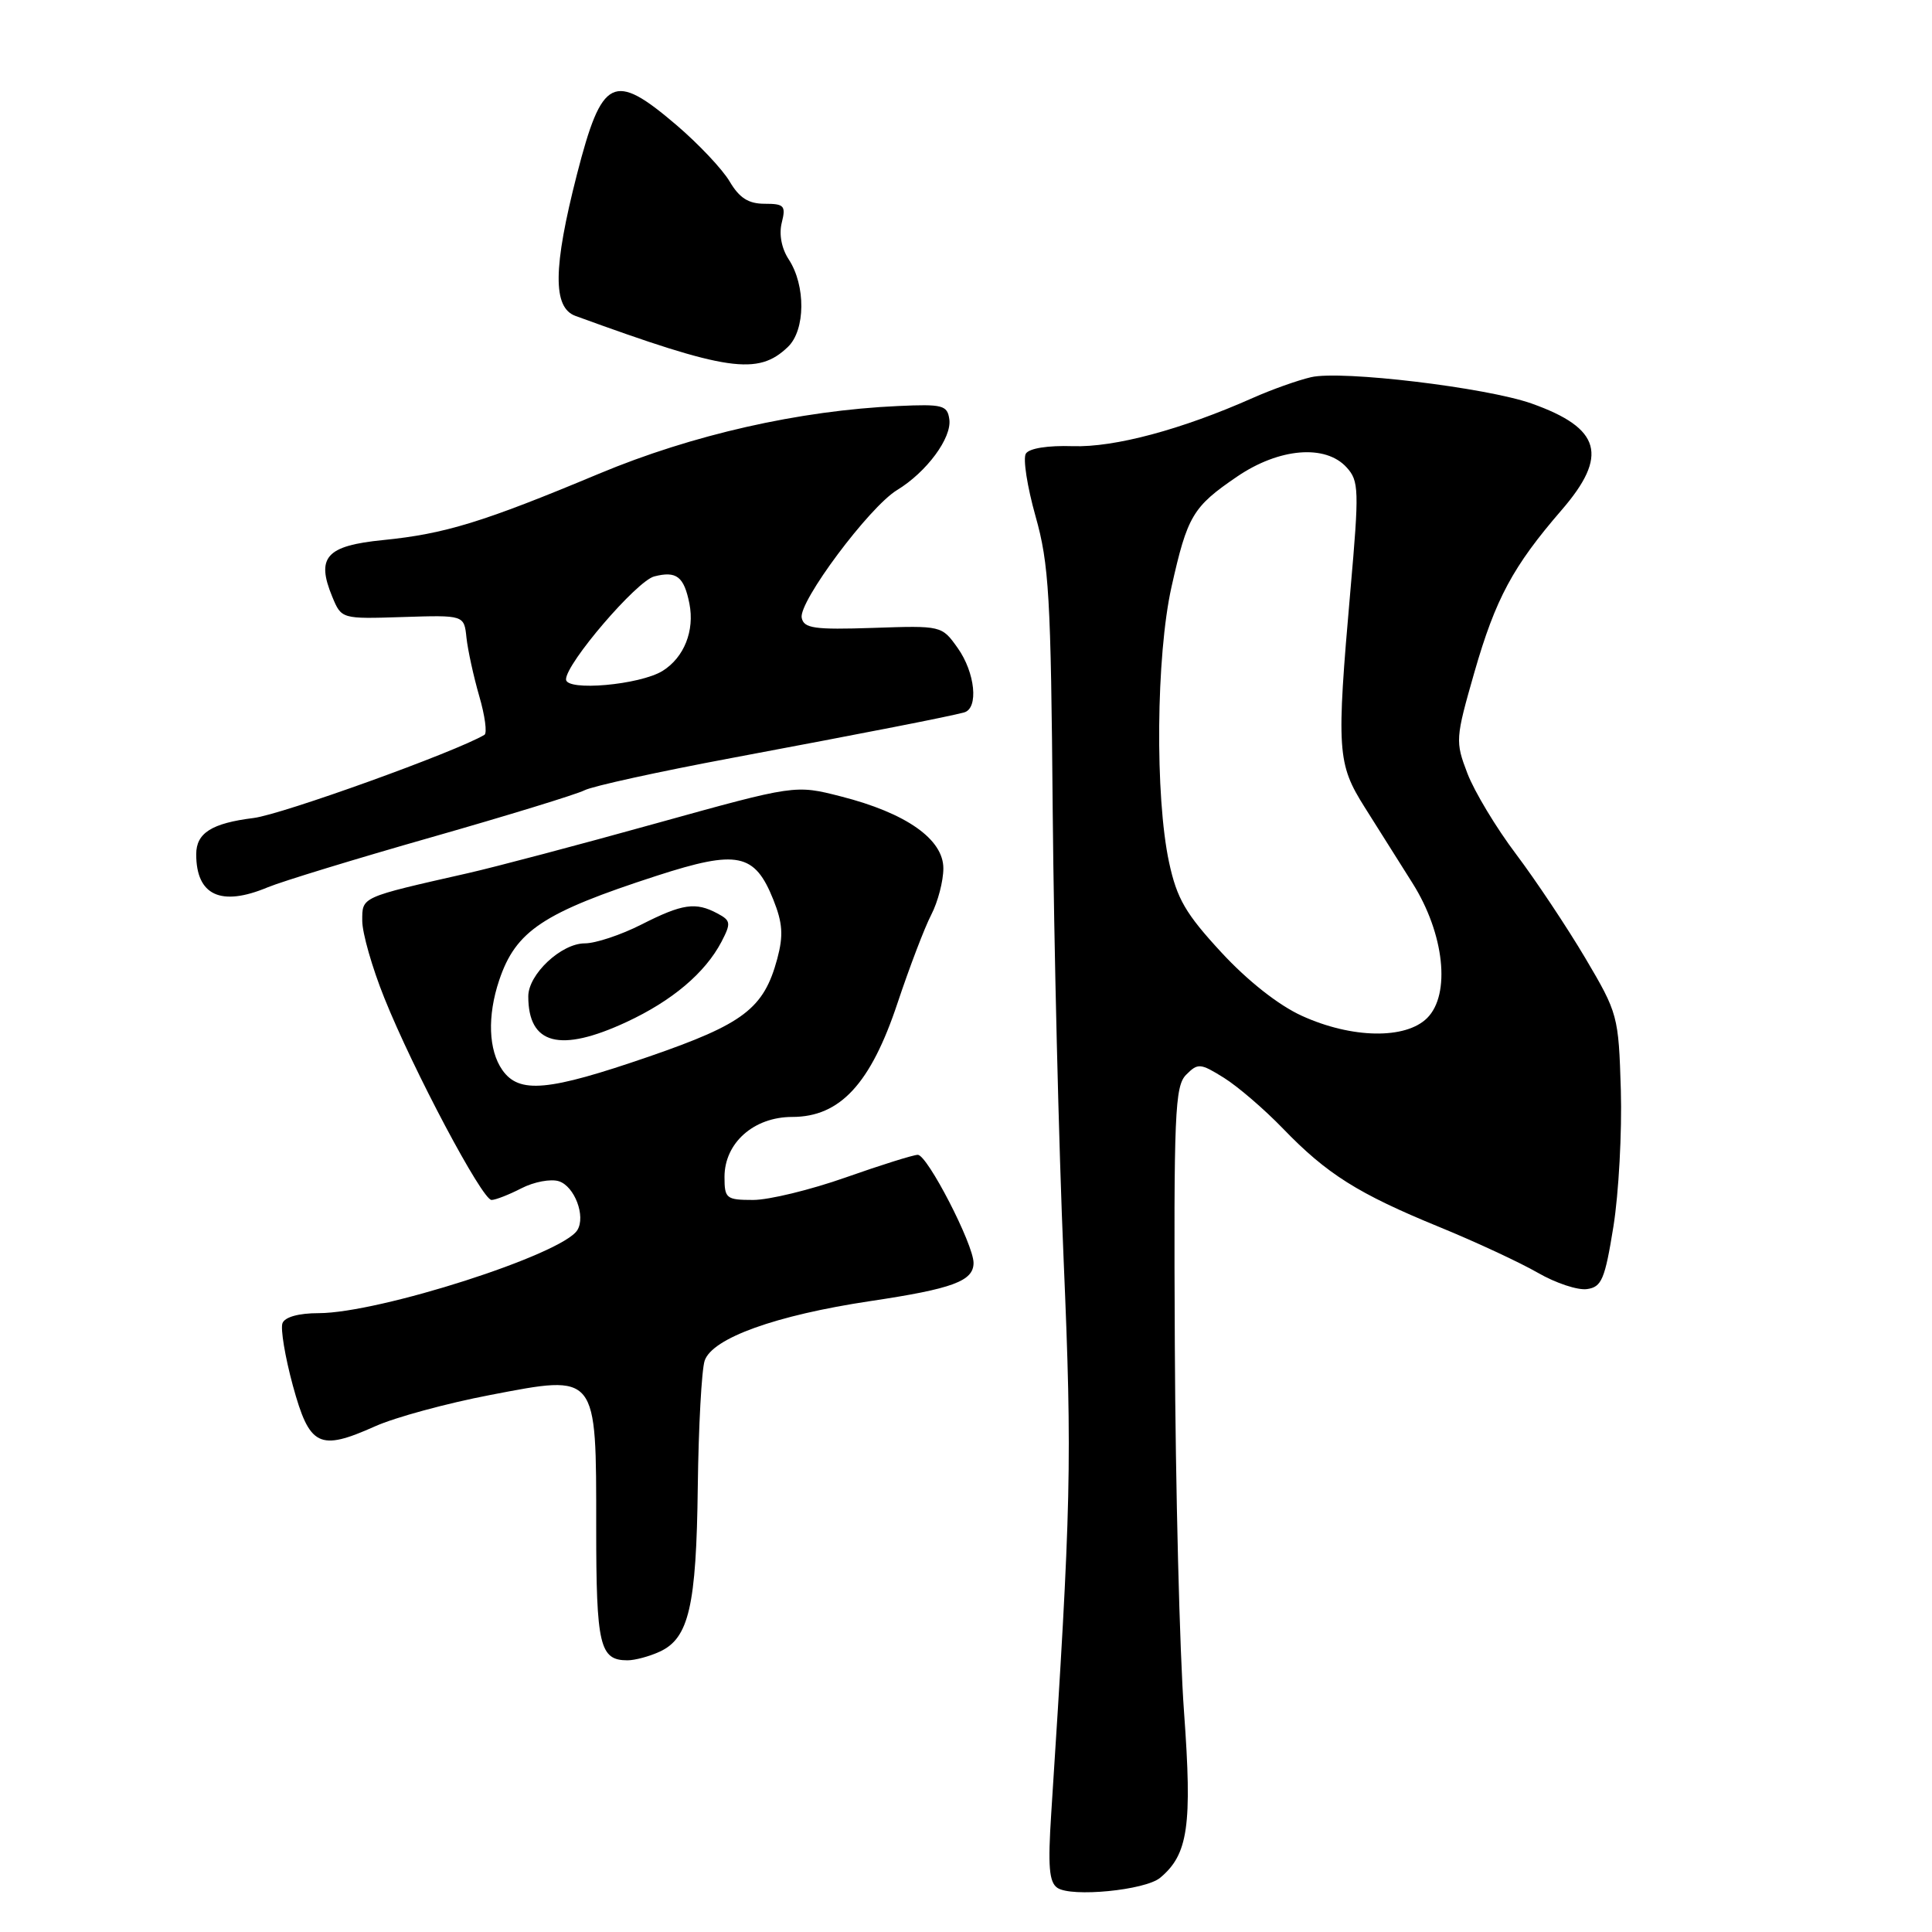 <?xml version="1.0" encoding="UTF-8" standalone="no"?>
<!DOCTYPE svg PUBLIC "-//W3C//DTD SVG 1.1//EN" "http://www.w3.org/Graphics/SVG/1.1/DTD/svg11.dtd" >
<svg xmlns="http://www.w3.org/2000/svg" xmlns:xlink="http://www.w3.org/1999/xlink" version="1.1" viewBox="0 0 256 256">
 <g >
 <path fill="currentColor"
d=" M 153.72 248.82 C 157.44 245.73 157.99 241.92 156.89 226.85 C 156.31 218.96 155.76 197.11 155.67 178.29 C 155.52 147.55 155.67 143.92 157.17 142.41 C 158.73 140.84 159.05 140.87 162.17 142.81 C 164.00 143.95 167.53 146.98 170.00 149.54 C 175.81 155.56 179.94 158.17 190.71 162.58 C 195.55 164.56 201.43 167.30 203.79 168.66 C 206.15 170.02 209.07 170.99 210.29 170.81 C 212.23 170.54 212.66 169.52 213.79 162.50 C 214.49 158.10 214.93 149.98 214.77 144.45 C 214.47 134.59 214.38 134.26 210.06 126.95 C 207.63 122.85 203.50 116.65 200.88 113.17 C 198.25 109.69 195.36 104.88 194.44 102.48 C 192.82 98.25 192.85 97.86 195.37 89.06 C 198.17 79.33 200.47 75.05 206.90 67.61 C 213.17 60.37 212.15 56.74 202.95 53.47 C 196.95 51.35 177.72 49.04 173.72 49.98 C 171.95 50.39 168.47 51.63 166.00 52.73 C 156.59 56.91 147.69 59.30 142.16 59.12 C 138.85 59.01 136.37 59.40 135.93 60.11 C 135.53 60.76 136.11 64.48 137.21 68.39 C 139.00 74.72 139.25 79.01 139.49 107.50 C 139.65 125.10 140.29 151.88 140.94 167.00 C 142.08 193.85 141.95 199.26 139.29 240.35 C 138.84 247.29 139.01 249.41 140.11 250.15 C 141.97 251.42 151.73 250.47 153.72 248.82 Z  M 87.40 218.86 C 91.28 217.09 92.27 212.84 92.46 197.00 C 92.56 189.03 92.97 181.51 93.37 180.30 C 94.37 177.31 102.80 174.28 115.33 172.40 C 126.24 170.77 129.00 169.75 129.00 167.34 C 129.00 164.88 122.87 153.00 121.61 153.02 C 121.00 153.03 116.70 154.38 112.05 156.02 C 107.40 157.66 101.89 159.00 99.80 159.00 C 96.23 159.00 96.00 158.81 96.00 155.95 C 96.00 151.44 99.88 148.00 104.97 148.00 C 111.31 148.00 115.37 143.61 118.93 132.90 C 120.51 128.17 122.51 122.91 123.40 121.20 C 124.28 119.49 125.00 116.73 125.00 115.06 C 125.00 111.20 120.07 107.73 111.43 105.53 C 105.37 103.98 105.37 103.98 86.93 109.10 C 76.80 111.92 65.58 114.89 62.00 115.70 C 47.71 118.94 48.00 118.81 48.00 122.01 C 48.00 123.63 49.31 128.22 50.92 132.22 C 54.74 141.76 63.89 159.00 65.13 159.00 C 65.66 159.00 67.45 158.30 69.10 157.45 C 70.75 156.60 72.98 156.18 74.05 156.52 C 76.13 157.18 77.64 161.16 76.50 163.00 C 74.52 166.21 50.26 173.99 42.22 174.00 C 39.58 174.00 37.74 174.51 37.43 175.33 C 37.15 176.06 37.77 179.78 38.80 183.58 C 41.02 191.69 42.28 192.31 49.71 188.99 C 52.34 187.81 59.21 185.94 64.97 184.84 C 79.22 182.11 79.00 181.84 79.00 202.41 C 79.00 218.06 79.46 220.00 83.15 220.00 C 84.12 220.00 86.03 219.49 87.40 218.86 Z  M 35.48 117.57 C 37.36 116.79 47.13 113.80 57.20 110.93 C 67.26 108.06 76.37 105.26 77.44 104.72 C 78.50 104.17 87.28 102.25 96.94 100.44 C 115.32 96.99 125.64 94.97 127.75 94.40 C 129.70 93.87 129.22 89.12 126.89 85.85 C 124.79 82.90 124.77 82.89 115.68 83.20 C 107.89 83.46 106.51 83.26 106.23 81.86 C 105.80 79.75 115.19 67.17 118.86 64.94 C 122.79 62.55 126.14 58.01 125.79 55.56 C 125.53 53.69 124.91 53.53 119.00 53.80 C 105.92 54.39 91.74 57.60 79.37 62.77 C 64.02 69.19 58.97 70.74 50.78 71.56 C 43.21 72.31 41.86 73.83 44.03 79.08 C 45.25 82.02 45.25 82.02 53.37 81.76 C 61.50 81.50 61.50 81.50 61.81 84.50 C 61.99 86.15 62.75 89.63 63.50 92.23 C 64.26 94.83 64.57 97.14 64.19 97.37 C 60.39 99.63 37.38 107.92 33.60 108.39 C 28.05 109.08 26.00 110.38 26.00 113.19 C 26.00 118.65 29.27 120.17 35.48 117.57 Z  M 104.41 45.96 C 106.73 43.73 106.78 37.83 104.51 34.37 C 103.56 32.92 103.20 31.04 103.59 29.50 C 104.15 27.26 103.91 27.00 101.32 27.00 C 99.18 27.00 97.98 26.24 96.69 24.06 C 95.74 22.44 92.56 19.07 89.62 16.56 C 81.28 9.44 79.77 10.19 76.45 23.10 C 73.28 35.48 73.22 40.76 76.25 41.86 C 96.38 49.20 100.44 49.79 104.41 45.96 Z  M 172.50 134.60 C 169.42 133.20 165.32 129.97 161.83 126.19 C 157.10 121.07 155.95 119.09 154.91 114.28 C 153.03 105.55 153.19 86.89 155.23 77.77 C 157.34 68.35 158.04 67.16 163.91 63.16 C 169.48 59.36 175.64 58.84 178.44 61.94 C 180.07 63.73 180.11 64.91 178.94 78.19 C 177.07 99.53 177.18 101.18 180.85 107.00 C 182.58 109.75 185.43 114.27 187.17 117.03 C 191.38 123.71 192.25 131.75 189.11 134.89 C 186.26 137.74 179.12 137.62 172.50 134.60 Z  M 66.56 141.78 C 64.72 139.15 64.56 134.62 66.14 129.90 C 68.35 123.32 71.96 120.93 87.03 116.04 C 97.72 112.58 100.00 113.04 102.47 119.21 C 103.71 122.32 103.82 123.95 102.99 127.05 C 101.21 133.64 98.55 135.67 86.00 140.00 C 72.61 144.61 68.79 144.96 66.56 141.78 Z  M 83.00 135.43 C 89.07 132.61 93.43 128.92 95.60 124.79 C 96.88 122.32 96.84 121.98 95.07 121.04 C 92.18 119.49 90.44 119.74 85.00 122.50 C 82.29 123.88 78.91 125.00 77.49 125.00 C 74.37 125.00 70.00 129.10 70.00 132.02 C 70.00 138.42 74.19 139.52 83.00 135.43 Z  M 75.00 90.02 C 75.00 87.90 84.36 76.98 86.69 76.38 C 89.64 75.62 90.63 76.39 91.35 79.98 C 92.06 83.57 90.65 87.11 87.81 88.89 C 84.81 90.76 75.00 91.63 75.00 90.02 Z "/>
</g>
</svg>